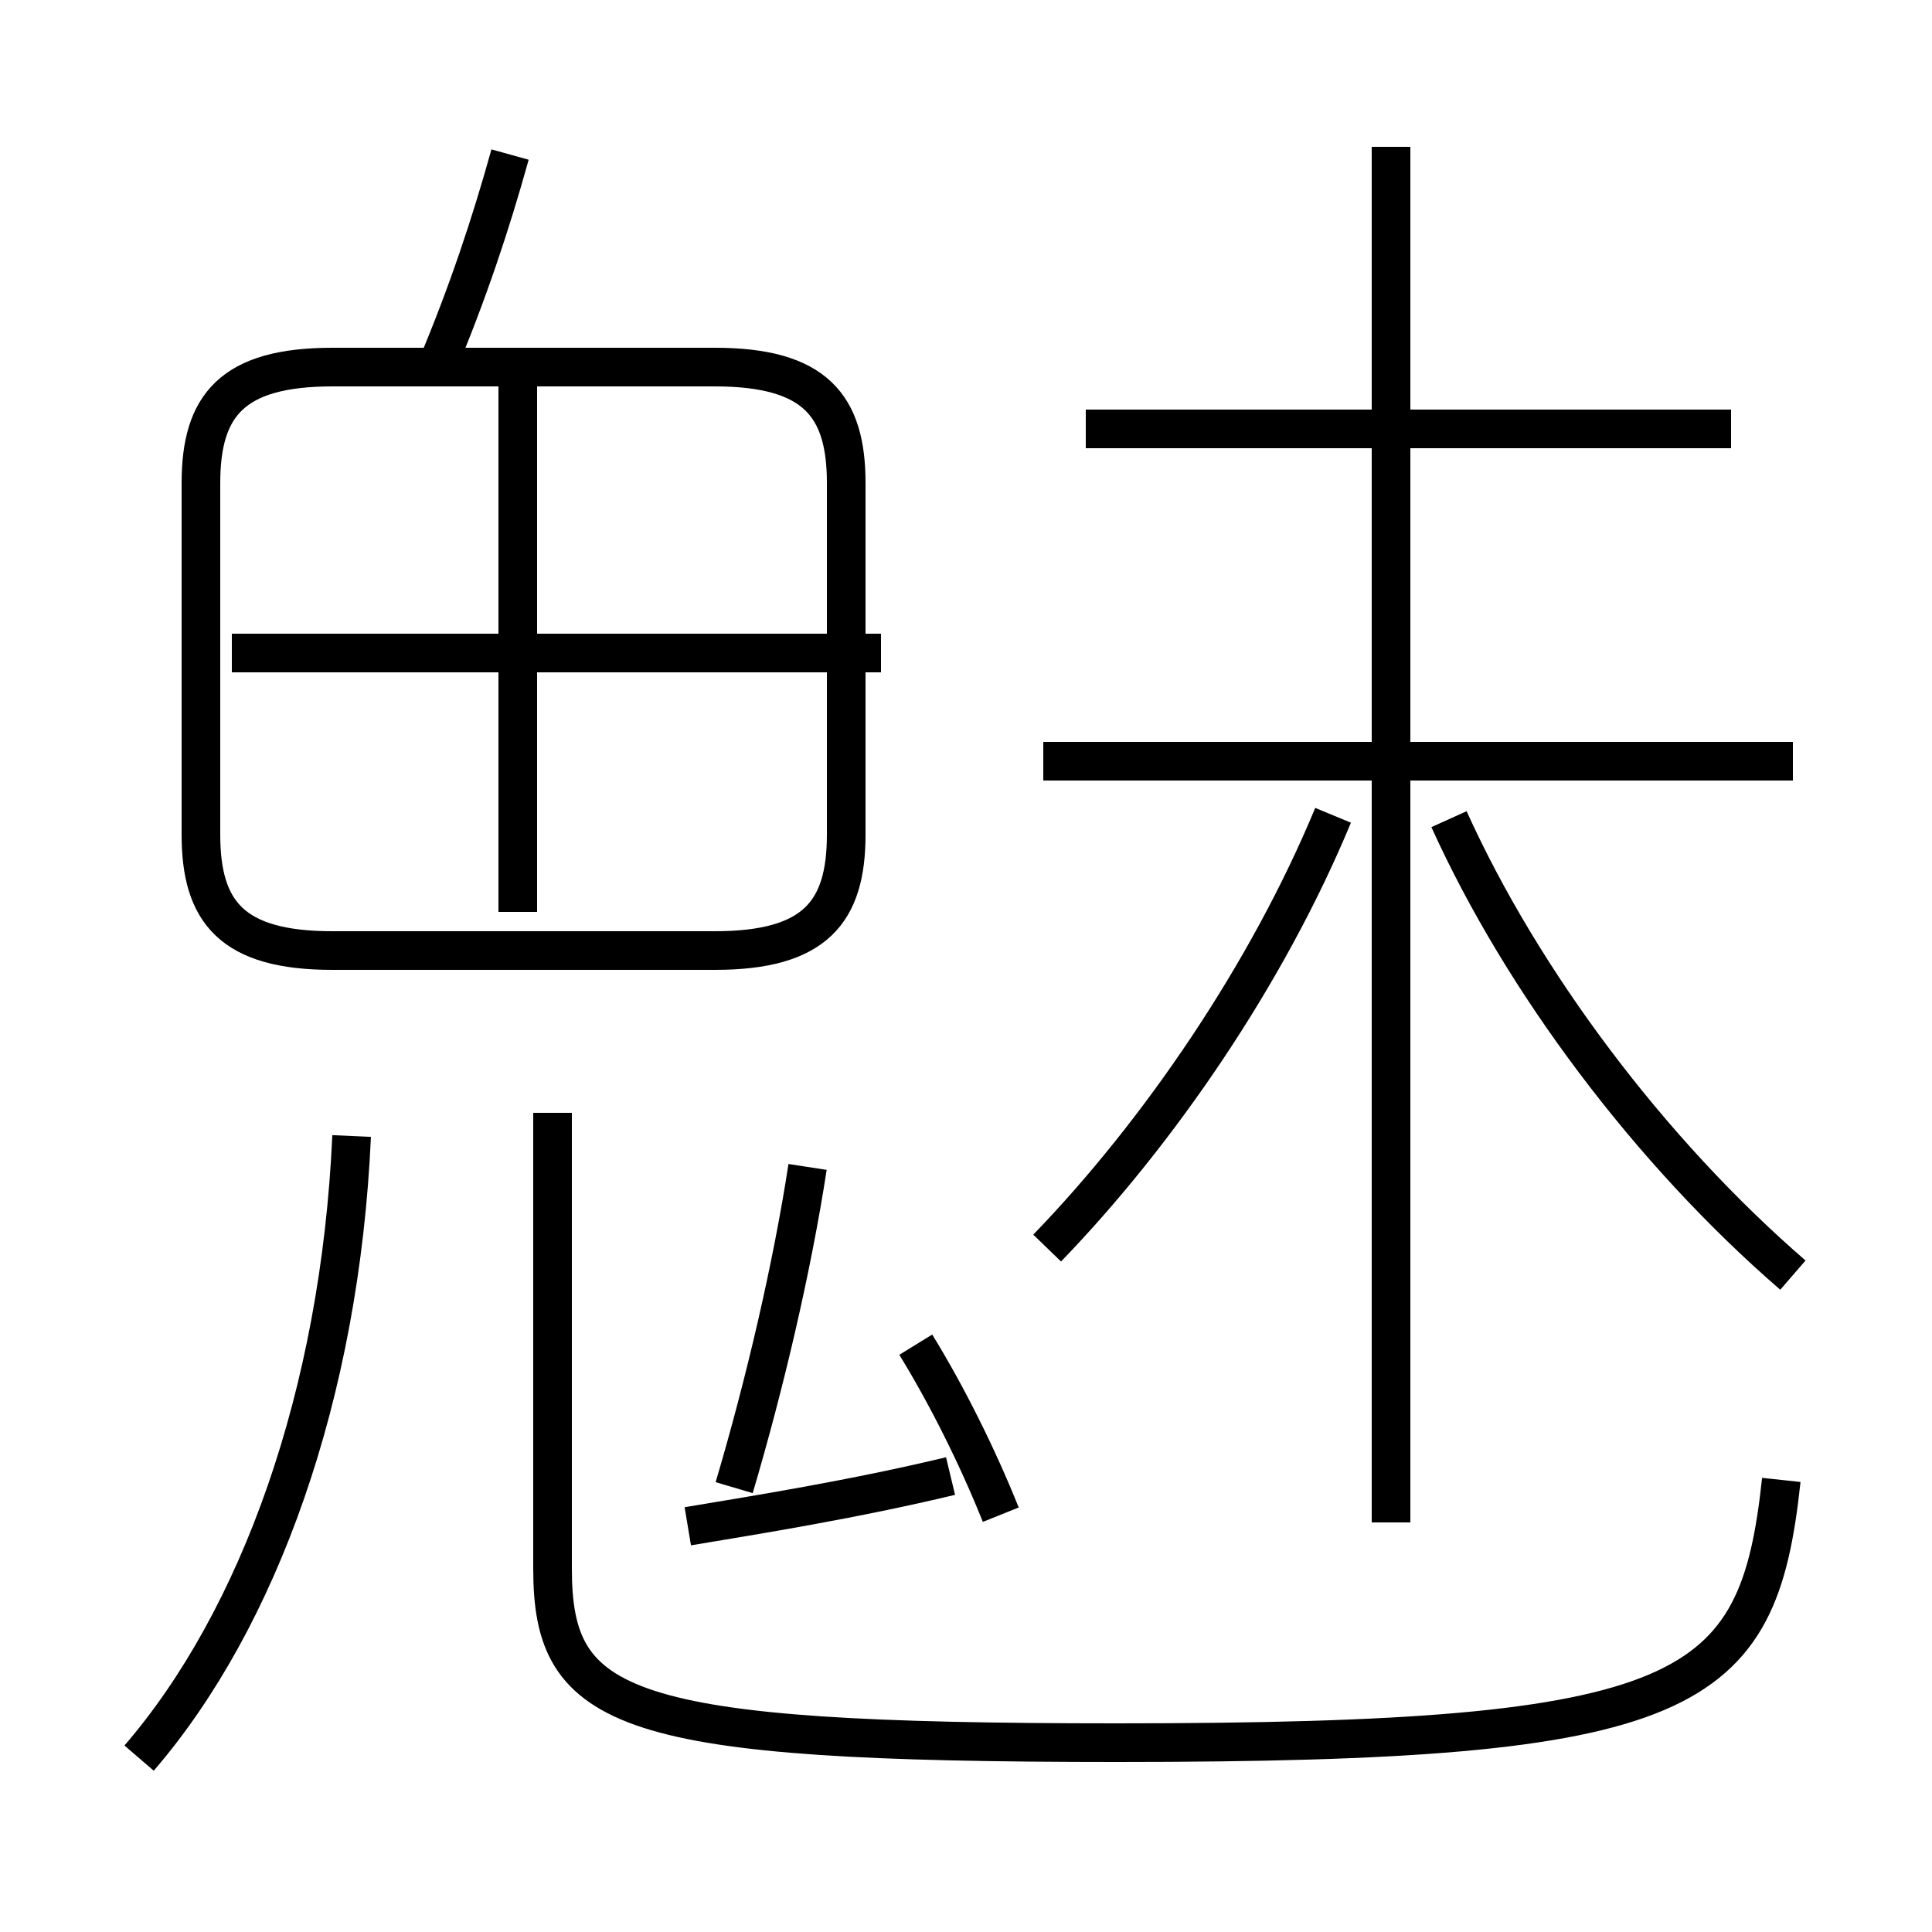 <?xml version='1.0' encoding='utf8'?>
<svg viewBox="0.0 -6.0 50.0 50.0" version="1.1" xmlns="http://www.w3.org/2000/svg">
<rect x="0.0" y="-6.0" width="50.0" height="50.0" fill="#808080" stroke="none"/>
<rect x="-1000" y="-1000" width="2000" height="2000" stroke="white" fill="white"/>
<g style="fill:white;stroke:#000000;  stroke-width:1">
<path d="M 14.3 -15.2 L 14.3 -3.4 C 14.3 0.3 16.1 1.1 28.9 1.1 C 43.8 1.1 45.5 -0.1 46.1 -5.7 M 3.6 1.5 C 6.7 -2.1 8.8 -7.9 9.1 -14.6 M 17.8 -4.5 C 19.6 -4.8 22.1 -5.2 24.6 -5.8 M 19.0 -5.5 C 19.8 -8.2 20.5 -11.2 20.9 -13.8 M 25.9 -4.8 C 25.3 -6.3 24.5 -7.9 23.7 -9.2 M 8.6 -19.4 L 18.5 -19.4 C 21.1 -19.4 21.9 -20.4 21.9 -22.4 L 21.9 -31.5 C 21.9 -33.5 21.1 -34.5 18.5 -34.5 L 8.6 -34.5 C 6.0 -34.5 5.2 -33.5 5.2 -31.5 L 5.2 -22.4 C 5.2 -20.4 6.0 -19.4 8.6 -19.4 Z M 13.4 -20.4 L 13.4 -34.5 M 22.8 -27.1 L 6.0 -27.1 M 27.1 -11.7 C 30.0 -14.7 32.8 -18.8 34.5 -22.9 M 11.3 -34.5 C 12.1 -36.4 12.7 -38.2 13.2 -40.0 M 36.0 -4.6 L 36.0 -40.2 M 46.4 -11.0 C 42.7 -14.2 39.4 -18.6 37.5 -22.8 M 46.4 -24.3 L 27.0 -24.3 M 44.8 -32.9 L 28.1 -32.9" transform="translate(0.0 38.0)" />
</g>
</svg>